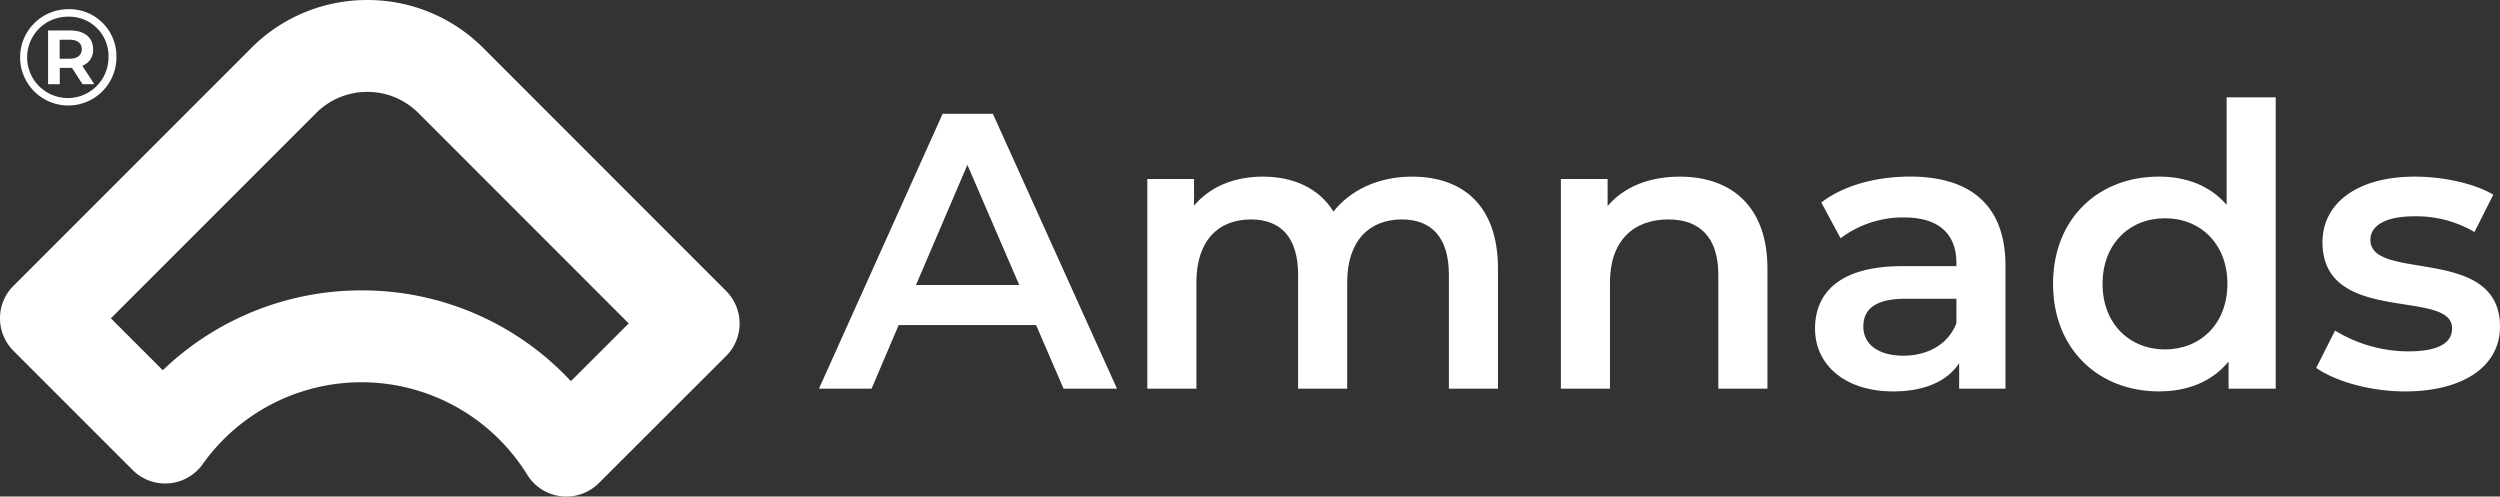 <svg xmlns="http://www.w3.org/2000/svg" width="405.594" height="80.562" viewBox="0 0 405.594 80.562">
  <rect x="0" y="0" width="405.594" height="80.562" fill="#333333" stroke="none"/>
  <g id="ft_logo" transform="translate(-200.061 -467.702)">
    <g id="Group_2" data-name="Group 2" transform="translate(200.061 467.702)">
      <g id="Group_1" data-name="Group 1">
        <path id="Path_1" data-name="Path 1" d="M291.942,548.263a6.6,6.6,0,0,1-.867-.052,7.438,7.438,0,0,1-5.473-3.484,31.614,31.614,0,0,0-52.652-1.734,7.455,7.455,0,0,1-11.358.97l-19.349-19.349a7.453,7.453,0,0,1,0-10.539l38.57-38.57a26.466,26.466,0,0,1,18.838-7.8h0a26.475,26.475,0,0,1,18.841,7.811l39.378,39.4a7.449,7.449,0,0,1-.007,10.543l-20.658,20.63A7.462,7.462,0,0,1,291.942,548.263ZM258.67,514.815a46.241,46.241,0,0,1,34.011,14.725l9.379-9.365-34.111-34.125a11.637,11.637,0,0,0-8.3-3.439h0a11.654,11.654,0,0,0-8.3,3.436l-33.3,33.3,8.423,8.419A46.5,46.5,0,0,1,258.67,514.815Z" transform="translate(-200.061 -467.702)" fill="#fff"/>
      </g>
    </g>
    <g id="Group_3" data-name="Group 3" transform="translate(332.929 483.49)">
      <path id="Path_2" data-name="Path 2" d="M273.764,507.323h-22.3l-4.393,10.319h-8.537L258.6,473.049h8.153l20.133,44.592h-8.668Zm-2.738-6.5-8.409-19.494-8.343,19.494Z" transform="translate(-238.537 -470.373)" fill="#fff"/>
      <path id="Path_3" data-name="Path 3" d="M310.852,490.908V510.4h-7.963V491.927c0-6.05-2.8-8.982-7.646-8.982-5.225,0-8.854,3.439-8.854,10.194V510.4h-7.963V491.927c0-6.05-2.8-8.982-7.646-8.982-5.287,0-8.854,3.439-8.854,10.194V510.4h-7.963V476.383h7.58v4.334c2.549-3.059,6.5-4.717,11.151-4.717,4.966,0,9.106,1.851,11.465,5.674C286.9,478.169,291.486,476,296.9,476,305.116,476,310.852,480.652,310.852,490.908Z" transform="translate(-200.693 -463.133)" fill="#fff"/>
      <path id="Path_4" data-name="Path 4" d="M306.9,490.908V510.4h-7.967V491.927c0-6.05-2.994-8.982-8.091-8.982-5.667,0-9.493,3.439-9.493,10.256v17.2h-7.96V476.383h7.58v4.4c2.614-3.122,6.751-4.779,11.72-4.779C300.851,476,306.9,480.652,306.9,490.908Z" transform="translate(-153.023 -463.133)" fill="#fff"/>
      <path id="Path_5" data-name="Path 5" d="M316.229,490.462V510.4h-7.514v-4.141c-1.913,2.932-5.608,4.586-10.705,4.586-7.77,0-12.677-4.268-12.677-10.191,0-5.67,3.823-10.129,14.145-10.129h8.792v-.511c0-4.652-2.8-7.39-8.474-7.39A16.849,16.849,0,0,0,289.474,486l-3.122-5.8c3.633-2.8,8.92-4.206,14.4-4.206C310.563,476,316.229,480.652,316.229,490.462Zm-7.96,9.3v-3.951h-8.219c-5.418,0-6.879,2.037-6.879,4.524,0,2.866,2.421,4.714,6.5,4.714C303.552,505.052,306.93,503.267,308.27,499.765Z" transform="translate(-123.734 -463.133)" fill="#fff"/>
      <path id="Path_6" data-name="Path 6" d="M332.637,472.274v47.268h-7.646v-4.4c-2.676,3.25-6.627,4.842-11.278,4.842-9.873,0-17.2-6.879-17.2-17.453s7.324-17.394,17.2-17.394c4.4,0,8.284,1.468,10.961,4.59V472.274ZM324.8,502.535c0-6.5-4.393-10.639-10.128-10.639s-10.128,4.14-10.128,10.639,4.4,10.64,10.128,10.64S324.8,509.031,324.8,502.535Z" transform="translate(-96.299 -472.274)" fill="#fff"/>
      <path id="Path_7" data-name="Path 7" d="M308.879,507.028l3.056-6.054a22.883,22.883,0,0,0,11.848,3.377c5.031,0,7.138-1.4,7.138-3.757,0-6.5-21.023-.383-21.023-13.951,0-6.437,5.8-10.643,14.97-10.643,4.52,0,9.683,1.084,12.739,2.932l-3.056,6.054a18.6,18.6,0,0,0-9.749-2.549c-4.838,0-7.131,1.592-7.131,3.823,0,6.879,21.024.763,21.024,14.079,0,6.371-5.864,10.508-15.419,10.508C317.606,510.847,311.935,509.193,308.879,507.028Z" transform="translate(-65.969 -463.133)" fill="#fff"/>
    </g>
    <g id="Group_4" data-name="Group 4" transform="translate(203.324 469.194)">
      <path id="Path_8" data-name="Path 8" d="M216.629,475.9a7.811,7.811,0,1,1-7.791-7.766A7.619,7.619,0,0,1,216.629,475.9Zm-1.285,0a6.366,6.366,0,0,0-6.506-6.551,6.6,6.6,0,1,0,6.506,6.551Zm-4.248,1.416,1.948,2.99h-1.906l-1.723-2.655h-1.972v2.655h-1.9v-8.719h3.629c2.3,0,3.678,1.191,3.678,3.032A2.714,2.714,0,0,1,211.1,477.316Zm-2.037-1.15c1.24,0,1.948-.577,1.948-1.547s-.708-1.53-1.948-1.53h-1.637v3.077Z" transform="translate(-201.006 -468.134)" fill="#fff"/>
    </g>
  </g>
</svg>

